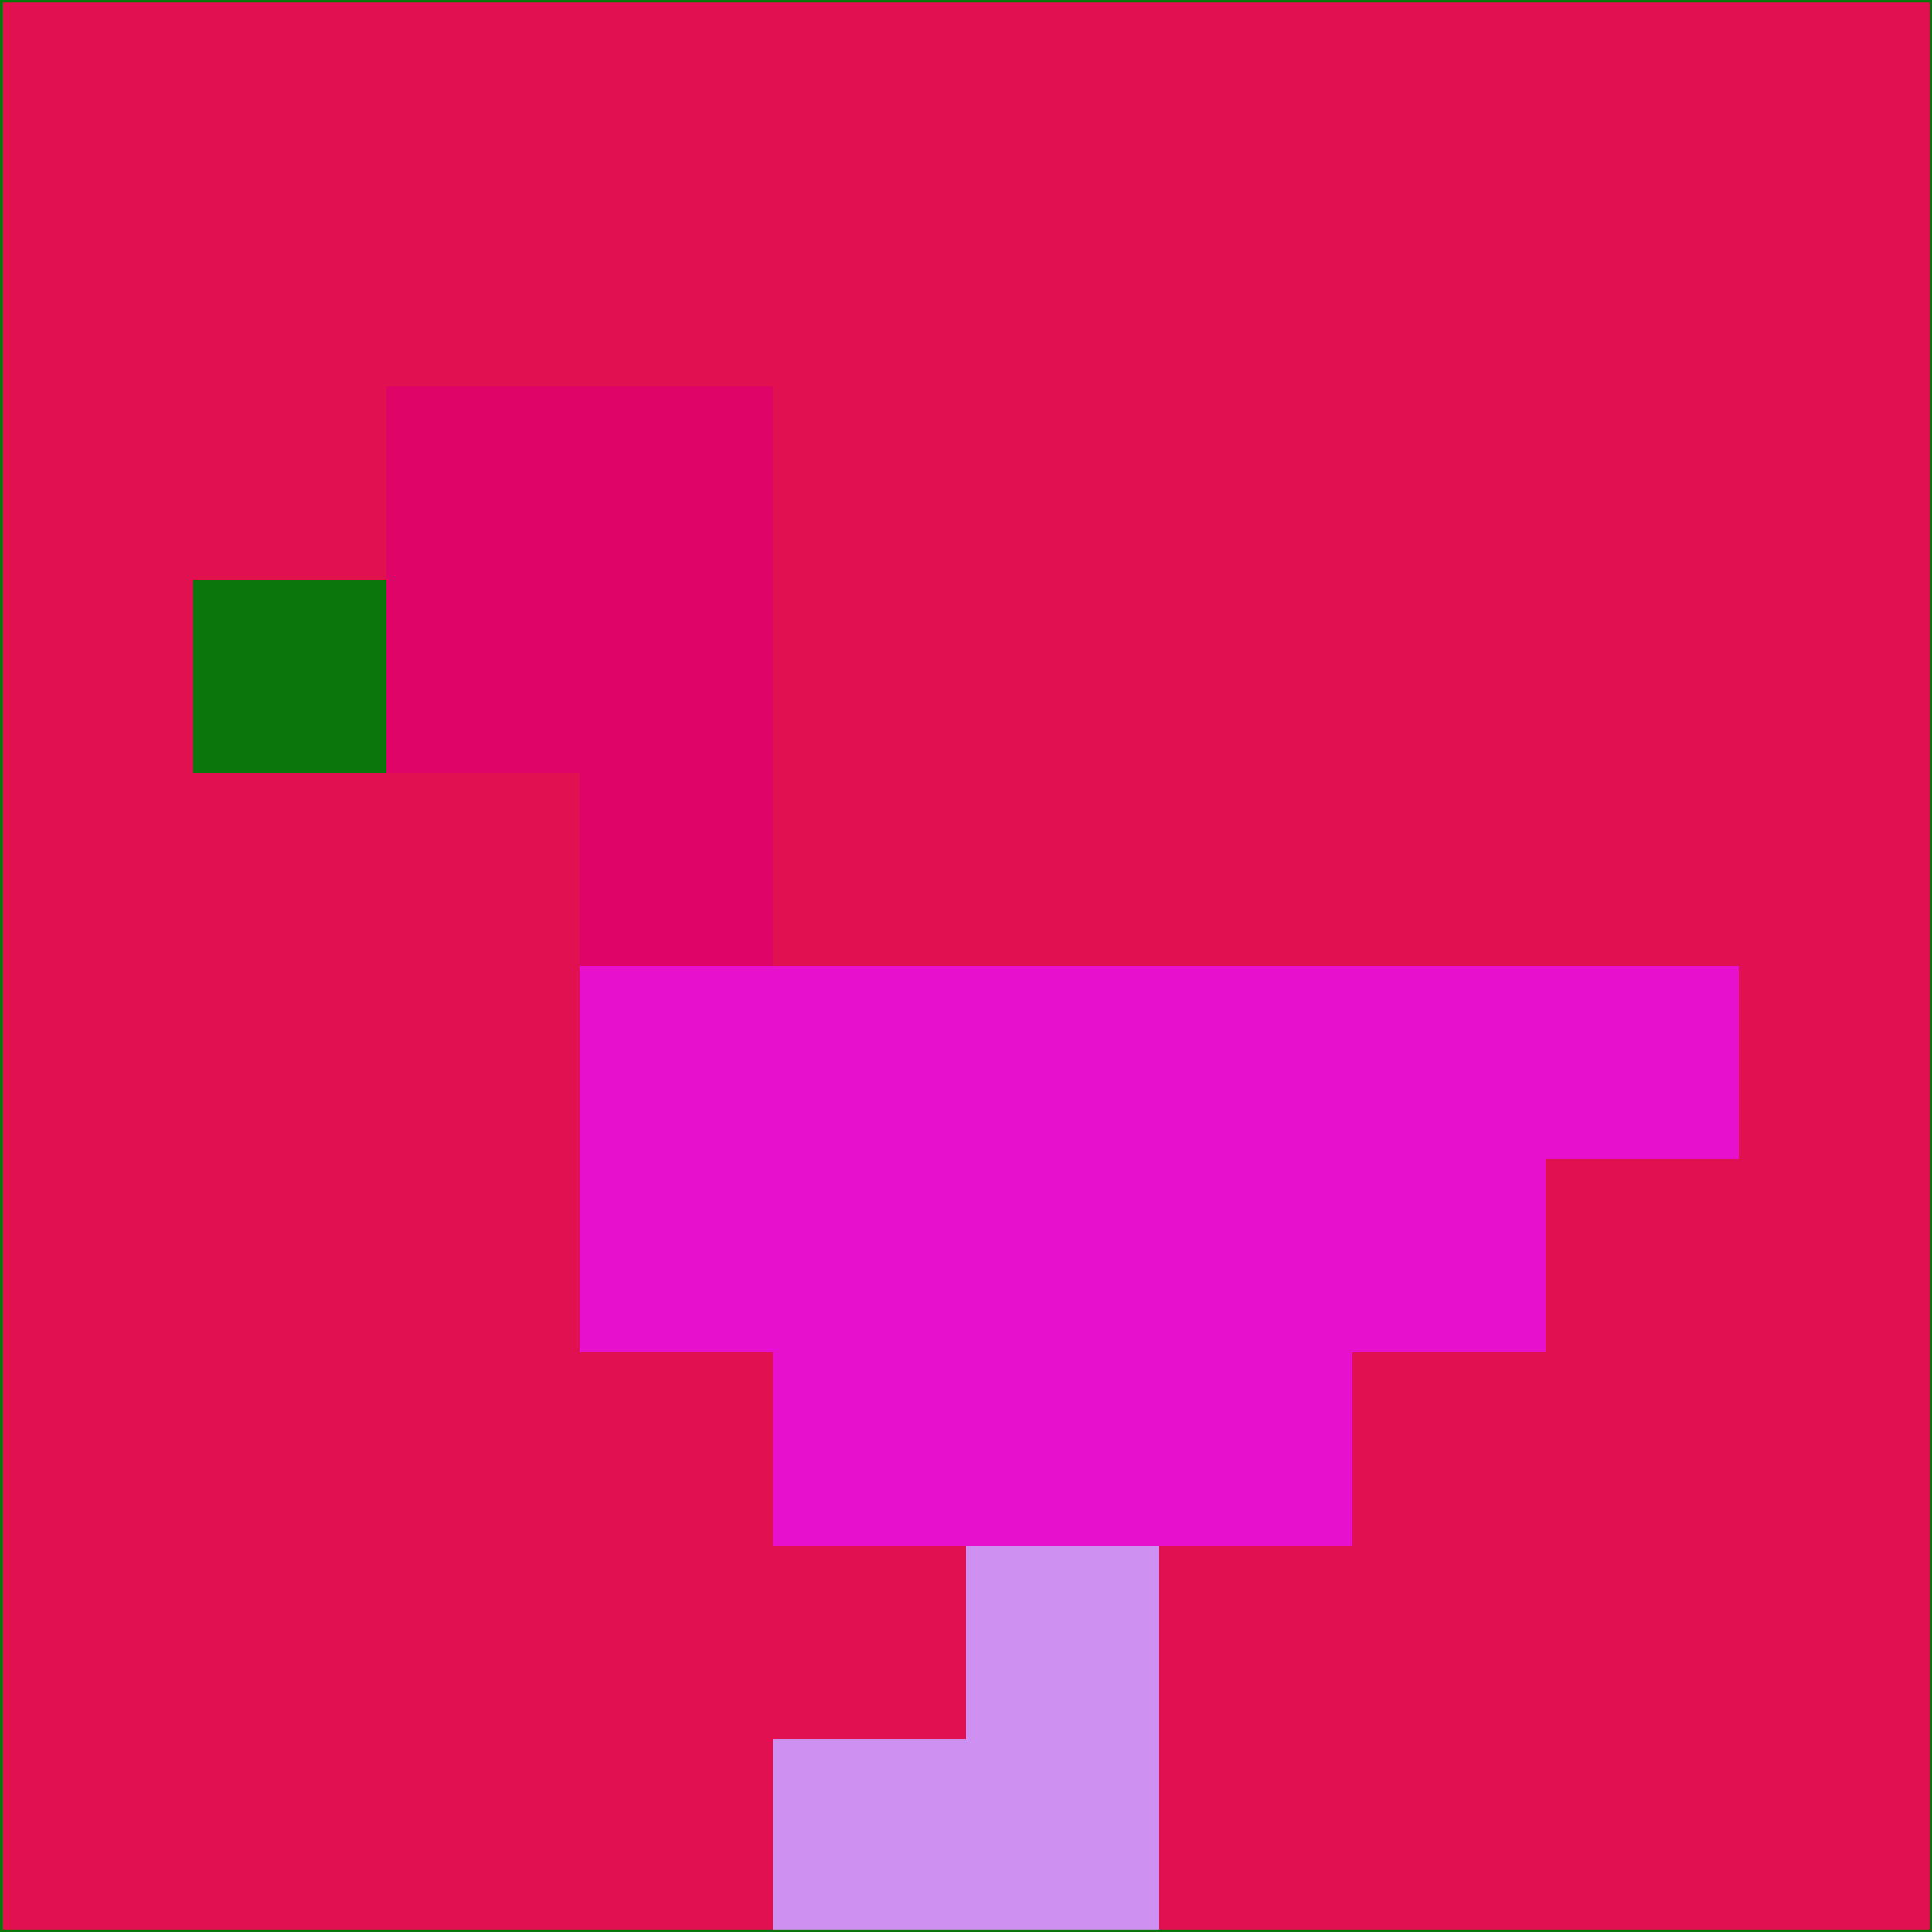 <svg xmlns="http://www.w3.org/2000/svg" version="1.1" width="785" height="785">
  <title>'goose-pfp-694263' by Dmitri Cherniak (Cyberpunk Edition)</title>
  <desc>
    seed=135089
    backgroundColor=#e01051
    padding=20
    innerPadding=0
    timeout=500
    dimension=1
    border=false
    Save=function(){return n.handleSave()}
    frame=12

    Rendered at 2024-09-15T22:37:00.385Z
    Generated in 1ms
    Modified for Cyberpunk theme with new color scheme
  </desc>
  <defs/>
  <rect width="100%" height="100%" fill="#e01051"/>
  <g>
    <g id="0-0">
      <rect x="0" y="0" height="785" width="785" fill="#e01051"/>
      <g>
        <!-- Neon blue -->
        <rect id="0-0-2-2-2-2" x="157" y="157" width="157" height="157" fill="#de0468"/>
        <rect id="0-0-3-2-1-4" x="235.5" y="157" width="78.5" height="314" fill="#de0468"/>
        <!-- Electric purple -->
        <rect id="0-0-4-5-5-1" x="314" y="392.5" width="392.5" height="78.5" fill="#e710cc"/>
        <rect id="0-0-3-5-5-2" x="235.5" y="392.5" width="392.5" height="157" fill="#e710cc"/>
        <rect id="0-0-4-5-3-3" x="314" y="392.5" width="235.5" height="235.5" fill="#e710cc"/>
        <!-- Neon pink -->
        <rect id="0-0-1-3-1-1" x="78.5" y="235.5" width="78.5" height="78.5" fill="#0a760c"/>
        <!-- Cyber yellow -->
        <rect id="0-0-5-8-1-2" x="392.5" y="628" width="78.5" height="157" fill="#cf91f1"/>
        <rect id="0-0-4-9-2-1" x="314" y="706.5" width="157" height="78.5" fill="#cf91f1"/>
      </g>
      <rect x="0" y="0" stroke="#0a760c" stroke-width="2" height="785" width="785" fill="none"/>
    </g>
  </g>
  <script xmlns=""/>
</svg>